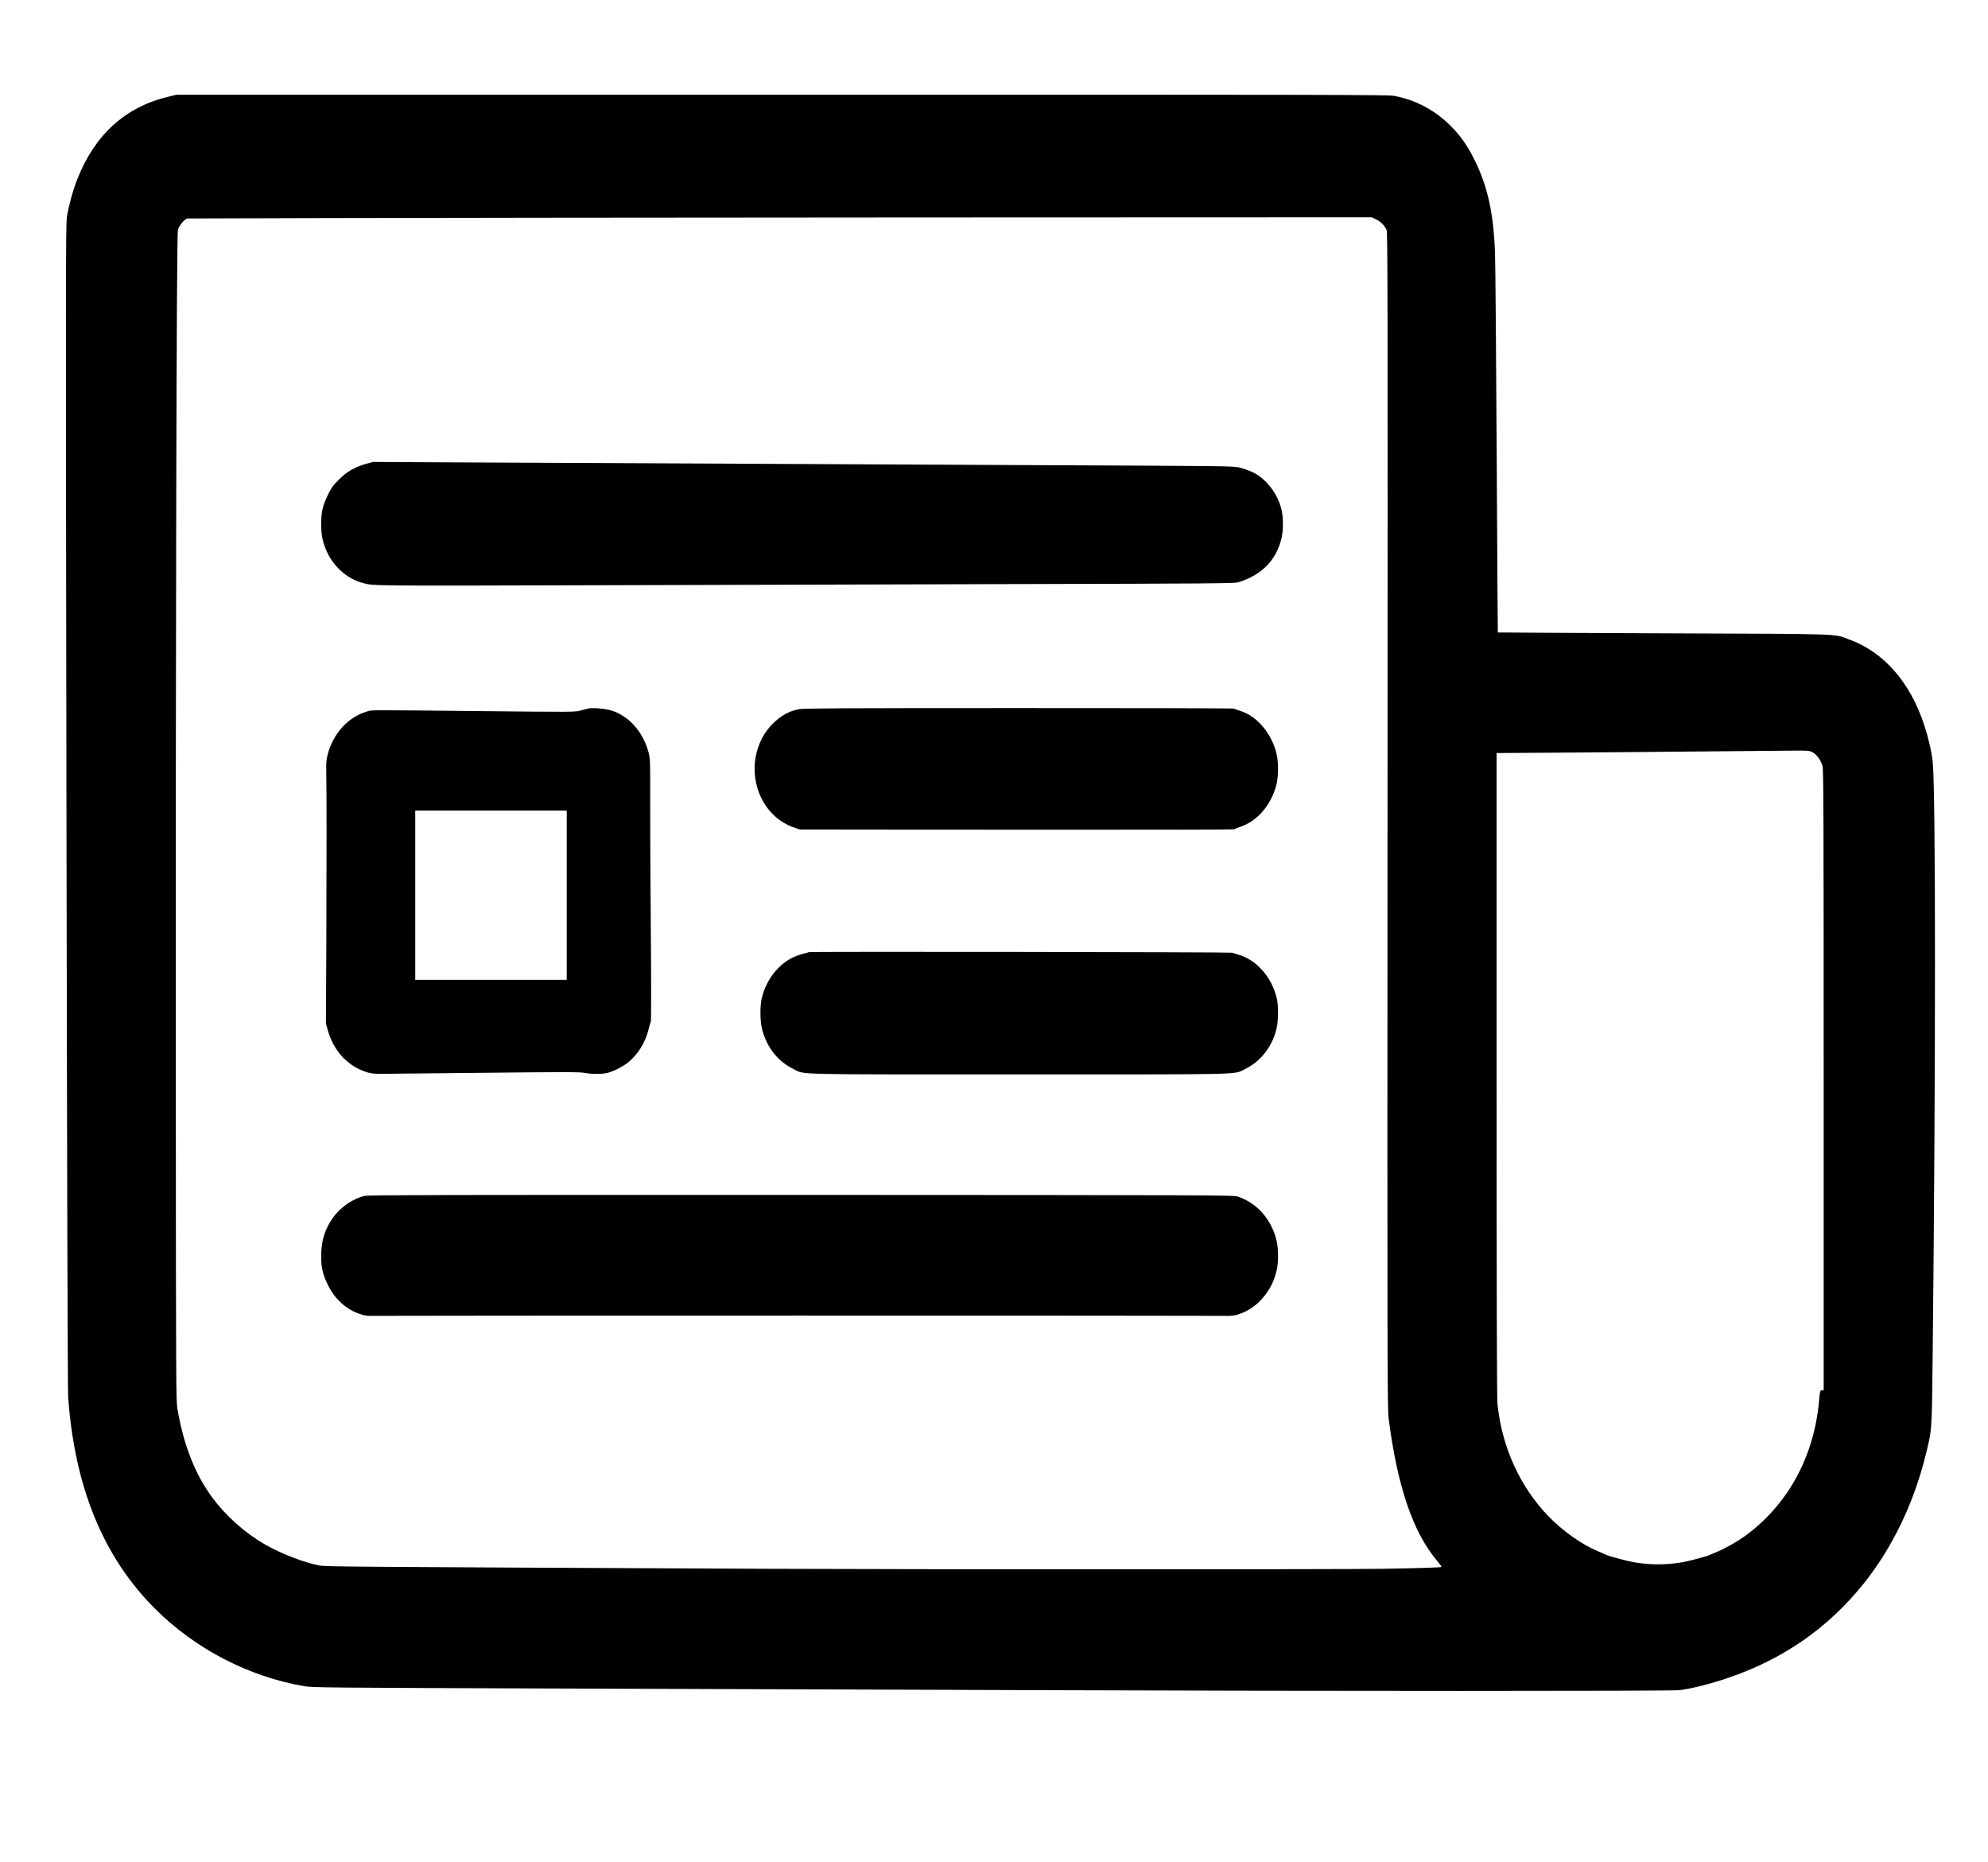 <?xml version="1.0" standalone="no"?>
<!DOCTYPE svg PUBLIC "-//W3C//DTD SVG 20010904//EN"
 "http://www.w3.org/TR/2001/REC-SVG-20010904/DTD/svg10.dtd">
<svg version="1.0" xmlns="http://www.w3.org/2000/svg"
 width="2480pt" height="2322pt" viewBox="0 0 2480 2322"
 preserveAspectRatio="xMidYMid meet">

<g transform="translate(0,2322) scale(0.1,-0.1)"
fill="#000000" stroke="none">
<path d="M2105 22015 c-538 -126 -923 -474 -1141 -1031 -56 -142 -107 -330
-129 -467 -15 -99 -16 -613 -6 -7344 7 -4444 15 -7290 21 -7373 81 -1129 438
-1999 1085 -2645 499 -498 1167 -846 1855 -964 112 -19 200 -20 3425 -31 1821
-6 4489 -15 5930 -20 3292 -12 7667 -12 7800 0 119 10 396 79 609 152 691 234
1253 625 1697 1180 354 443 621 996 768 1588 84 338 80 290 91 1270 38 3539
38 6986 1 7381 -12 124 -53 303 -106 465 -177 539 -508 915 -943 1071 -198 71
-10 65 -2301 74 -1140 4 -2075 10 -2076 11 -1 2 -8 1011 -14 2243 -7 1232 -16
2355 -21 2495 -19 495 -92 826 -255 1155 -90 180 -173 299 -294 421 -200 201
-448 332 -715 379 -79 13 -871 15 -7635 14 l-7546 0 -100 -24z m15060 -1530
c59 -28 109 -79 133 -134 13 -32 14 -856 11 -7361 -3 -6870 -2 -7333 14 -7460
108 -846 303 -1420 605 -1777 34 -40 58 -74 54 -76 -10 -7 -313 -16 -732 -23
-478 -8 -5833 -8 -7655 0 -5369 25 -5531 26 -5615 42 -184 35 -482 150 -675
262 -253 146 -493 360 -662 592 -213 292 -353 650 -430 1100 -17 100 -18 306
-20 4115 -3 5233 9 10536 26 10586 15 47 49 97 84 123 l28 21 1757 5 c966 3
4292 6 7390 8 l5633 2 54 -25z m5445 -6647 c53 -27 102 -95 125 -171 13 -45
15 -499 15 -3919 l0 -3868 -23 0 c-22 0 -23 -4 -35 -136 -63 -695 -391 -1293
-922 -1680 -89 -65 -240 -152 -331 -190 -46 -19 -99 -42 -118 -50 -35 -17
-266 -77 -336 -89 -213 -34 -387 -34 -600 0 -70 12 -301 72 -336 89 -19 8 -72
31 -118 50 -200 84 -440 254 -617 438 -353 366 -579 863 -633 1397 -8 71 -11
1359 -11 4111 l0 4008 928 6 c510 4 1298 10 1752 15 454 4 913 8 1020 9 185 2
198 1 240 -20z"/>
<path d="M4570 17436 c-144 -41 -242 -97 -341 -196 -75 -75 -94 -101 -138
-191 -66 -136 -84 -213 -84 -364 0 -133 15 -214 61 -324 85 -202 262 -361 456
-411 152 -39 -33 -37 3321 -28 1414 4 3686 10 5050 14 2091 5 2490 8 2544 20
35 8 107 36 158 61 201 101 323 250 384 468 31 109 31 285 1 398 -44 161 -146
309 -276 401 -64 45 -125 72 -241 104 -68 20 -124 20 -2565 31 -3886 18 -6374
30 -7350 35 l-895 5 -85 -23z"/>
<path d="M7340 14384 c-14 -3 -57 -14 -95 -25 -70 -20 -77 -20 -1250 -8 -1474
15 -1349 15 -1418 -5 -232 -68 -418 -270 -488 -531 -18 -67 -21 -102 -19 -215
5 -235 5 -1072 1 -2125 l-5 -1020 22 -80 c62 -223 200 -396 389 -488 91 -44
159 -61 253 -60 41 0 619 6 1284 13 1029 11 1219 11 1280 -1 88 -17 214 -17
284 0 75 19 185 74 254 128 123 97 219 251 258 413 12 47 25 92 29 100 5 9 5
522 0 1140 -5 619 -9 1352 -8 1630 1 485 0 508 -20 585 -68 255 -241 452 -459
522 -75 24 -231 39 -292 27z m-270 -2329 l0 -1055 -945 0 -945 0 0 1055 0
1055 945 0 945 0 0 -1055z"/>
<path d="M9965 14375 c-89 -20 -142 -41 -204 -82 -289 -187 -417 -563 -310
-910 71 -229 235 -406 447 -481 l77 -27 2709 -3 c1490 -1 2712 1 2715 5 3 5
37 18 74 31 211 71 381 267 448 517 30 112 30 297 0 410 -68 253 -251 462
-456 521 -36 10 -65 22 -65 26 0 5 -1209 8 -2687 7 -2208 0 -2699 -3 -2748
-14z"/>
<path d="M10088 11345 c-3 -3 -16 -8 -28 -10 -13 -2 -48 -12 -78 -21 -227 -66
-415 -278 -479 -542 -24 -101 -22 -295 6 -397 59 -221 198 -395 389 -488 148
-72 -75 -67 2812 -67 2882 0 2675 -5 2820 66 193 94 332 268 391 489 27 103
30 297 6 397 -64 264 -252 477 -479 542 -30 9 -66 20 -79 24 -28 8 -5273 15
-5281 7z"/>
<path d="M4550 8305 c-143 -31 -302 -140 -395 -270 -101 -141 -147 -287 -148
-470 -2 -149 17 -234 83 -370 83 -173 230 -307 398 -363 69 -23 90 -25 200
-23 160 4 10414 4 10575 0 109 -2 130 0 199 23 224 75 406 287 464 543 26 112
23 283 -5 390 -69 259 -244 452 -481 532 -53 17 -238 18 -5440 20 -4568 1
-5395 -1 -5450 -12z"/>
</g>
</svg>
